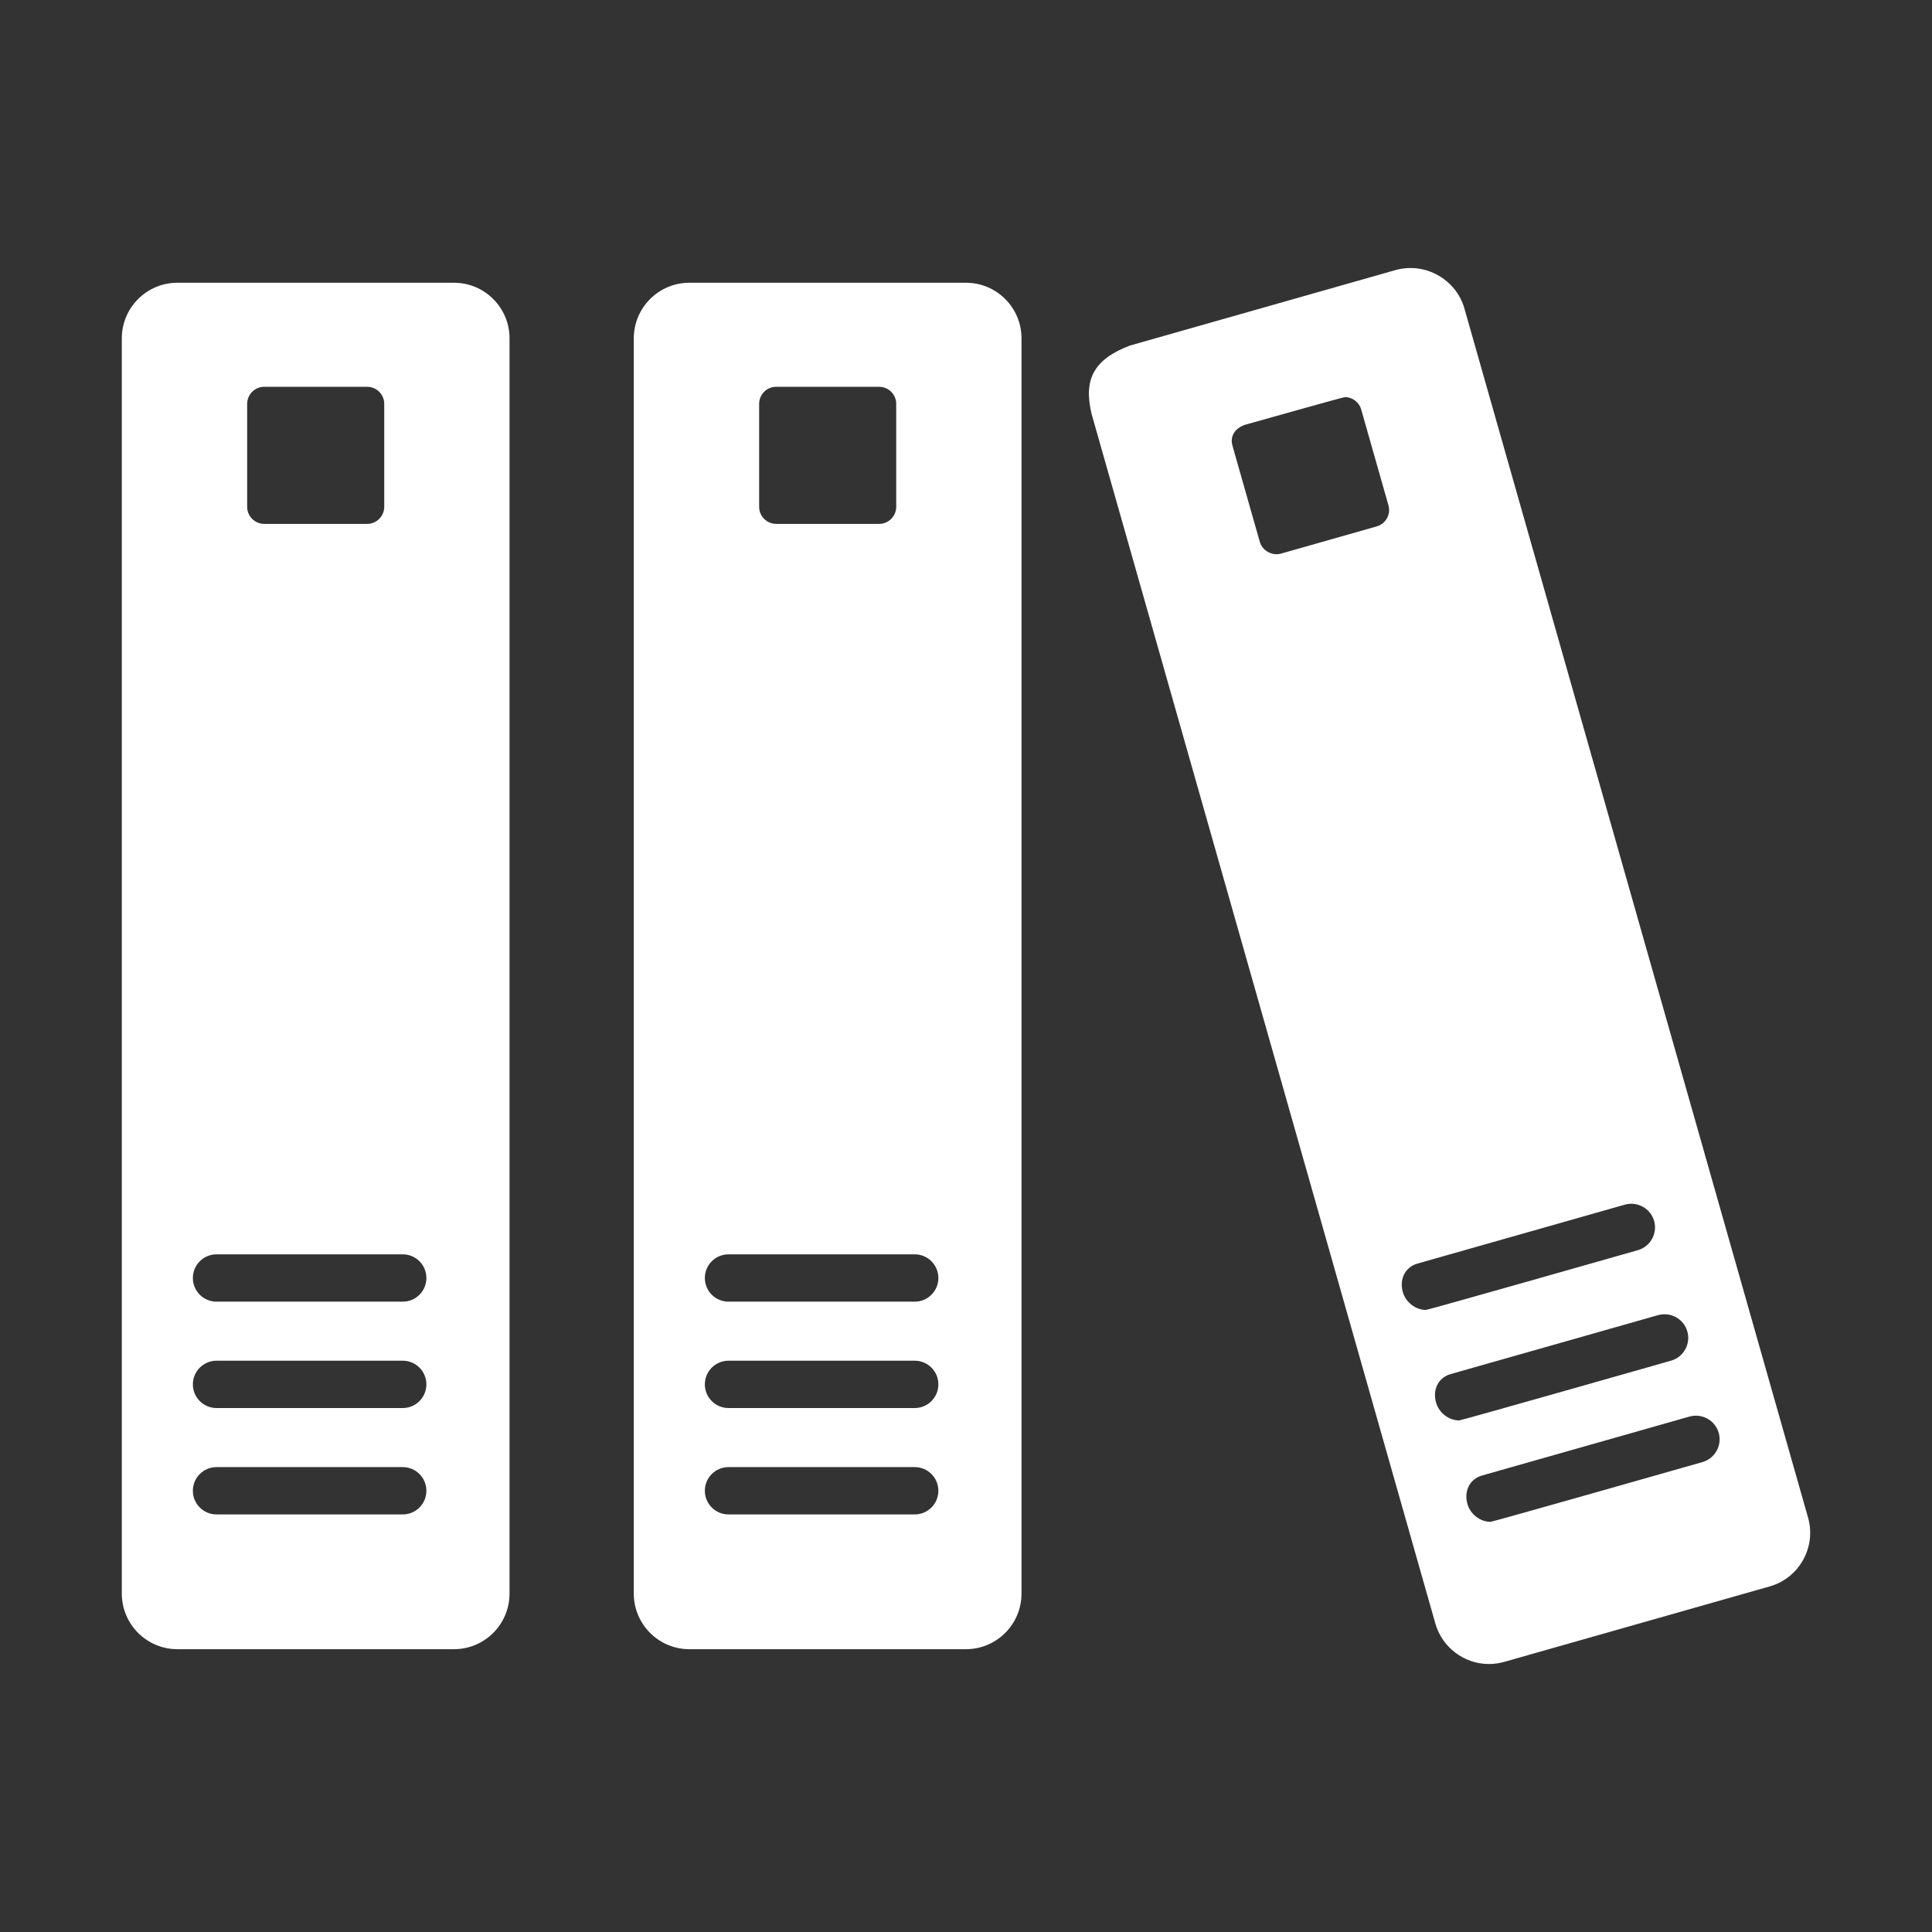 <svg fill="#FFFFFF" xmlns="http://www.w3.org/2000/svg" xmlns:xlink="http://www.w3.org/1999/xlink" version="1.1" x="0px" y="0px" viewBox="0 0 100 100" enable-background="new 0 0 100 100" xml:space="preserve"><rect x="0" y="0" width="100" height="100" fill="#333333" stroke="none"/><path d="M93.586,78.556L75.795,15.958c-0.422-1.48-2.011-2.408-3.555-1.981l-13.755,3.909c-1.86,0.708-2.423,1.739-1.98,3.555  l17.791,62.599c0.351,1.23,1.49,2.089,2.771,2.089c0.261,0,0.521-0.036,0.782-0.108l13.756-3.91  c0.735-0.209,1.347-0.694,1.722-1.367c0.001,0,0.001,0,0.001-0.001C93.702,80.069,93.794,79.294,93.586,78.556z M71.259,27.246  l-4.962,1.411c-0.448,0.124-0.96-0.152-1.089-0.608l-1.411-4.962c-0.11-0.352-0.032-0.837,0.608-1.089c0,0,5.12-1.444,5.203-1.444  c0.392,0,0.74,0.265,0.848,0.642l1.41,4.961C72,26.624,71.727,27.113,71.259,27.246z M72.609,66.873  c-0.185-0.65,0.108-1.285,0.758-1.47l10.736-3.051c0.652-0.18,1.328,0.192,1.514,0.844c0.185,0.65-0.193,1.328-0.844,1.514  c0,0-10.854,3.092-10.965,3.092C73.275,67.801,72.762,67.412,72.609,66.873z M74.328,72.592c-0.185-0.65,0.108-1.285,0.758-1.47  l10.736-3.051c0.652-0.18,1.328,0.192,1.514,0.844c0.185,0.65-0.193,1.328-0.844,1.514c0,0-10.854,3.092-10.965,3.092  C74.994,73.52,74.481,73.131,74.328,72.592z M88.117,75.678c0,0-10.854,3.092-10.965,3.092c-0.533,0-1.046-0.389-1.199-0.928  c-0.185-0.65,0.108-1.285,0.758-1.47l10.736-3.051c0.652-0.18,1.328,0.192,1.514,0.844C89.145,74.814,88.767,75.492,88.117,75.678z   M49.998,14.635H35.681c-1.586,0-2.876,1.29-2.876,2.877v64.973c0,1.587,1.29,2.877,2.876,2.877h14.316  c1.586,0,2.876-1.29,2.876-2.877V17.512C52.874,15.925,51.584,14.635,49.998,14.635z M39.293,20.904  c0-0.487,0.396-0.884,0.883-0.884h5.328c0.487,0,0.884,0.396,0.884,0.884v5.328c0,0.487-0.396,0.884-0.884,0.884h-5.328  c-0.486,0-0.883-0.396-0.883-0.884V20.904z M47.345,78.387h-9.637c-0.677,0-1.225-0.548-1.225-1.225s0.548-1.225,1.225-1.225h9.637  c0.677,0,1.225,0.548,1.225,1.225S48.022,78.387,47.345,78.387z M47.345,72.88h-9.637c-0.677,0-1.225-0.548-1.225-1.225  s0.548-1.225,1.225-1.225h9.637c0.677,0,1.225,0.548,1.225,1.225S48.022,72.88,47.345,72.88z M47.345,67.374h-9.637  c-0.677,0-1.225-0.548-1.225-1.225s0.548-1.225,1.225-1.225h9.637c0.677,0,1.225,0.548,1.225,1.225S48.022,67.374,47.345,67.374z   M23.498,14.635H9.181c-1.586,0-2.876,1.29-2.876,2.877v64.973c0,1.587,1.29,2.877,2.876,2.877h14.316  c1.586,0,2.876-1.29,2.876-2.877V17.512C26.374,15.925,25.084,14.635,23.498,14.635z M12.793,20.904  c0-0.487,0.396-0.884,0.883-0.884h5.328c0.487,0,0.884,0.396,0.884,0.884v5.328c0,0.487-0.396,0.884-0.884,0.884h-5.328  c-0.486,0-0.883-0.396-0.883-0.884V20.904z M20.845,78.387h-9.637c-0.677,0-1.225-0.548-1.225-1.225s0.548-1.225,1.225-1.225h9.637  c0.677,0,1.225,0.548,1.225,1.225S21.522,78.387,20.845,78.387z M20.845,72.88h-9.637c-0.677,0-1.225-0.548-1.225-1.225  s0.548-1.225,1.225-1.225h9.637c0.677,0,1.225,0.548,1.225,1.225S21.522,72.88,20.845,72.88z M20.845,67.374h-9.637  c-0.677,0-1.225-0.548-1.225-1.225s0.548-1.225,1.225-1.225h9.637c0.677,0,1.225,0.548,1.225,1.225S21.522,67.374,20.845,67.374z"></path></svg>